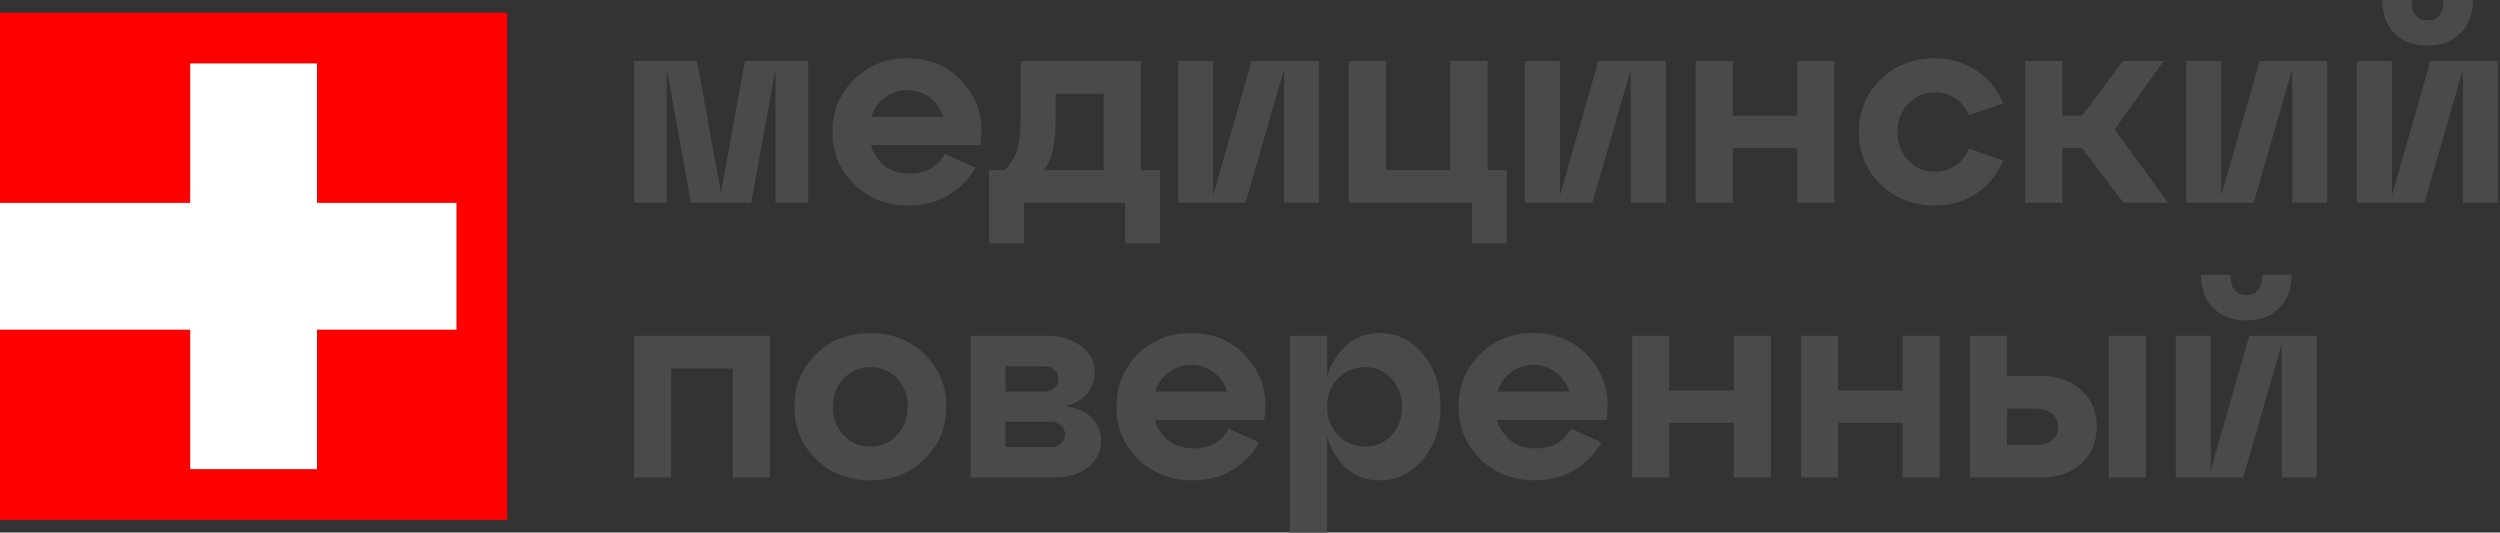 <svg width="169" height="36" viewBox="0 0 169 36" fill="none" xmlns="http://www.w3.org/2000/svg">
<rect x="0" y="0" width="169" height="36" fill="#333333" stroke="none"/>
<path d="M54.637 4.124V13.709H52.422V4.644L50.785 13.709H46.709L45.071 4.644V13.709H42.857V4.124H47.118L48.737 13.04L50.356 4.124H54.637ZM61.321 3.938C62.934 3.938 64.224 4.52 65.192 5.684C66.172 6.836 66.532 8.211 66.272 9.808H58.865C59.039 10.39 59.355 10.861 59.814 11.22C60.285 11.567 60.844 11.74 61.489 11.74C62.581 11.74 63.375 11.294 63.871 10.402L65.936 11.331C65.502 12.111 64.888 12.737 64.094 13.207C63.313 13.666 62.419 13.895 61.414 13.895C59.951 13.895 58.728 13.418 57.748 12.464C56.768 11.511 56.278 10.328 56.278 8.916C56.278 7.505 56.762 6.322 57.73 5.368C58.697 4.415 59.895 3.938 61.321 3.938ZM61.321 6.093C60.763 6.093 60.261 6.26 59.814 6.594C59.38 6.916 59.076 7.35 58.902 7.895H63.759C63.585 7.35 63.282 6.916 62.847 6.594C62.413 6.26 61.904 6.093 61.321 6.093ZM77.115 4.124V11.498H78.418V16.458H76.054V13.709H69.225V16.458H66.861V11.498H67.922C68.332 11.077 68.611 10.613 68.76 10.105C68.921 9.585 69.001 8.731 69.001 7.542V4.124H77.115ZM70.546 11.498H74.603V6.334H71.365V7.542C71.365 8.681 71.303 9.542 71.179 10.124C71.055 10.706 70.844 11.164 70.546 11.498ZM82.003 13.226L84.608 4.124H89.168V13.709H86.804V4.681L84.199 13.709H79.639V4.124H82.003V13.226ZM99.498 13.709H91.179V4.124H93.692V11.498H98.046V4.124H100.559V11.498H101.861V16.458H99.498V13.709ZM105.446 13.226L108.052 4.124H112.611V13.709H110.247V4.681L107.642 13.709H103.083V4.124H105.446V13.226ZM117.135 13.709H114.623V4.124H117.135V7.82H121.49V4.124H124.002V13.709H121.49V10.012H117.135V13.709ZM127.134 12.464C126.154 11.511 125.663 10.328 125.663 8.916C125.663 7.505 126.154 6.322 127.134 5.368C128.114 4.415 129.336 3.938 130.8 3.938C131.829 3.938 132.754 4.204 133.572 4.737C134.391 5.269 135.005 6.019 135.415 6.985L133.107 7.783C132.896 7.288 132.586 6.91 132.177 6.65C131.767 6.378 131.308 6.241 130.8 6.241C130.08 6.241 129.478 6.502 128.995 7.022C128.511 7.529 128.269 8.161 128.269 8.916C128.269 9.684 128.511 10.328 128.995 10.848C129.478 11.356 130.08 11.61 130.8 11.61C131.308 11.61 131.767 11.474 132.177 11.201C132.586 10.929 132.896 10.545 133.107 10.05L135.415 10.848C135.005 11.814 134.391 12.563 133.572 13.096C132.754 13.629 131.829 13.895 130.8 13.895C129.336 13.895 128.114 13.418 127.134 12.464ZM146.264 4.124L142.951 8.749L146.562 13.709H143.547L140.755 10.012H139.416V13.709H136.903V4.124H139.416V7.82H140.755L143.51 4.124H146.264ZM150.152 13.226L152.758 4.124H157.317V13.709H154.954V4.681L152.348 13.709H147.789V4.124H150.152V13.226ZM164.093 3.084C163.187 3.084 162.449 2.811 161.878 2.266C161.32 1.709 161.041 0.954 161.041 0H163.032C163.032 0.916 163.386 1.375 164.093 1.375C164.812 1.375 165.172 0.916 165.172 0H167.163C167.163 0.954 166.878 1.709 166.307 2.266C165.749 2.811 165.011 3.084 164.093 3.084ZM161.692 13.226L164.298 4.124H168.857V13.709H166.494V4.681L163.888 13.709H159.329V4.124H161.692V13.226ZM45.369 32.285H42.857V22.7H52.05V32.285H49.538V24.91H45.369V32.285ZM55.168 31.04C54.188 30.087 53.698 28.904 53.698 27.492C53.698 26.081 54.188 24.898 55.168 23.944C56.148 22.991 57.37 22.514 58.834 22.514C60.298 22.514 61.52 22.991 62.5 23.944C63.48 24.898 63.97 26.081 63.97 27.492C63.97 28.904 63.48 30.087 62.5 31.04C61.52 31.994 60.298 32.471 58.834 32.471C57.37 32.471 56.148 31.994 55.168 31.04ZM56.303 27.492C56.303 28.26 56.545 28.904 57.029 29.424C57.513 29.932 58.114 30.186 58.834 30.186C59.553 30.186 60.155 29.932 60.639 29.424C61.123 28.904 61.365 28.26 61.365 27.492C61.365 26.724 61.123 26.087 60.639 25.579C60.155 25.071 59.553 24.817 58.834 24.817C58.114 24.817 57.513 25.077 57.029 25.598C56.545 26.105 56.303 26.737 56.303 27.492ZM72.011 27.455C72.781 27.554 73.376 27.814 73.798 28.235C74.22 28.656 74.43 29.189 74.43 29.833C74.43 30.551 74.133 31.139 73.537 31.598C72.942 32.056 72.16 32.285 71.193 32.285H65.61V22.7H70.746C71.714 22.7 72.495 22.935 73.091 23.406C73.699 23.864 74.002 24.452 74.002 25.17C74.002 25.728 73.829 26.21 73.482 26.619C73.134 27.016 72.644 27.294 72.011 27.455ZM70.597 24.762H67.973V26.471H70.597C70.882 26.471 71.112 26.39 71.286 26.229C71.459 26.068 71.546 25.858 71.546 25.598C71.546 25.35 71.459 25.152 71.286 25.003C71.112 24.842 70.882 24.762 70.597 24.762ZM67.973 30.223H71.044C71.329 30.223 71.559 30.142 71.732 29.981C71.906 29.82 71.993 29.61 71.993 29.35C71.993 29.102 71.9 28.904 71.714 28.755C71.54 28.595 71.317 28.514 71.044 28.514H67.973V30.223ZM80.512 22.514C82.125 22.514 83.415 23.096 84.383 24.26C85.363 25.412 85.723 26.786 85.462 28.384H78.056C78.23 28.966 78.546 29.436 79.005 29.796C79.476 30.142 80.035 30.316 80.68 30.316C81.771 30.316 82.566 29.87 83.062 28.978L85.127 29.907C84.693 30.687 84.079 31.313 83.285 31.783C82.504 32.241 81.61 32.471 80.605 32.471C79.141 32.471 77.919 31.994 76.939 31.04C75.959 30.087 75.469 28.904 75.469 27.492C75.469 26.081 75.953 24.898 76.921 23.944C77.888 22.991 79.086 22.514 80.512 22.514ZM80.512 24.669C79.954 24.669 79.451 24.836 79.005 25.17C78.571 25.492 78.267 25.926 78.093 26.471H82.95C82.776 25.926 82.472 25.492 82.038 25.17C81.604 24.836 81.095 24.669 80.512 24.669ZM93.248 22.514C94.439 22.514 95.425 22.991 96.207 23.944C96.988 24.898 97.379 26.081 97.379 27.492C97.379 28.904 96.988 30.087 96.207 31.04C95.425 31.994 94.439 32.471 93.248 32.471C92.404 32.471 91.672 32.211 91.052 31.69C90.444 31.158 89.997 30.44 89.712 29.536V36H87.2V22.7H89.712V25.449C89.997 24.545 90.444 23.833 91.052 23.313C91.672 22.78 92.404 22.514 93.248 22.514ZM92.336 30.186C93.018 30.186 93.595 29.932 94.066 29.424C94.538 28.904 94.774 28.26 94.774 27.492C94.774 26.737 94.538 26.105 94.066 25.598C93.595 25.077 93.018 24.817 92.336 24.817C91.579 24.817 90.952 25.071 90.456 25.579C89.96 26.087 89.712 26.724 89.712 27.492C89.712 28.26 89.96 28.904 90.456 29.424C90.952 29.932 91.579 30.186 92.336 30.186ZM103.647 22.514C105.259 22.514 106.55 23.096 107.517 24.26C108.497 25.412 108.857 26.786 108.597 28.384H101.19C101.364 28.966 101.68 29.436 102.139 29.796C102.611 30.142 103.169 30.316 103.814 30.316C104.906 30.316 105.7 29.87 106.196 28.978L108.262 29.907C107.828 30.687 107.213 31.313 106.42 31.783C105.638 32.241 104.745 32.471 103.74 32.471C102.276 32.471 101.054 31.994 100.074 31.04C99.094 30.087 98.604 28.904 98.604 27.492C98.604 26.081 99.087 24.898 100.055 23.944C101.023 22.991 102.22 22.514 103.647 22.514ZM103.647 24.669C103.088 24.669 102.586 24.836 102.139 25.17C101.705 25.492 101.401 25.926 101.228 26.471H106.085C105.911 25.926 105.607 25.492 105.173 25.17C104.738 24.836 104.23 24.669 103.647 24.669ZM112.846 32.285H110.334V22.7H112.846V26.396H117.201V22.7H119.713V32.285H117.201V28.588H112.846V32.285ZM124.259 32.285H121.747V22.7H124.259V26.396H128.614V22.7H131.126V32.285H128.614V28.588H124.259V32.285ZM137.961 32.285H133.16V22.7H135.672V25.412H137.961C139.102 25.412 140.014 25.734 140.696 26.378C141.391 27.009 141.738 27.833 141.738 28.848C141.738 29.864 141.391 30.694 140.696 31.337C140.014 31.969 139.102 32.285 137.961 32.285ZM145.07 32.285H142.557V22.7H145.07V32.285ZM135.672 27.622V30.074H137.663C138.11 30.074 138.463 29.963 138.724 29.74C138.997 29.505 139.133 29.207 139.133 28.848C139.133 28.489 138.997 28.198 138.724 27.975C138.463 27.74 138.11 27.622 137.663 27.622H135.672ZM151.844 21.659C150.939 21.659 150.2 21.387 149.63 20.842C149.071 20.285 148.792 19.529 148.792 18.576H150.784C150.784 19.492 151.137 19.951 151.844 19.951C152.564 19.951 152.924 19.492 152.924 18.576H154.915C154.915 19.529 154.629 20.285 154.059 20.842C153.501 21.387 152.762 21.659 151.844 21.659ZM149.444 31.802L152.049 22.7H156.608V32.285H154.245V23.257L151.64 32.285H147.08V22.7H149.444V31.802Z" fill="#4A4A4A"/>
<path d="M34.286 0.857H0V35.143H34.286V0.857Z" fill="#FF0000"/>
<path d="M3.45707e-05 13.714H30.857V22.286H3.45707e-05V13.714Z" fill="white"/>
<path d="M21.429 4.286L21.429 31.714L12.857 31.714L12.857 4.286L21.429 4.286Z" fill="white"/>
</svg>

